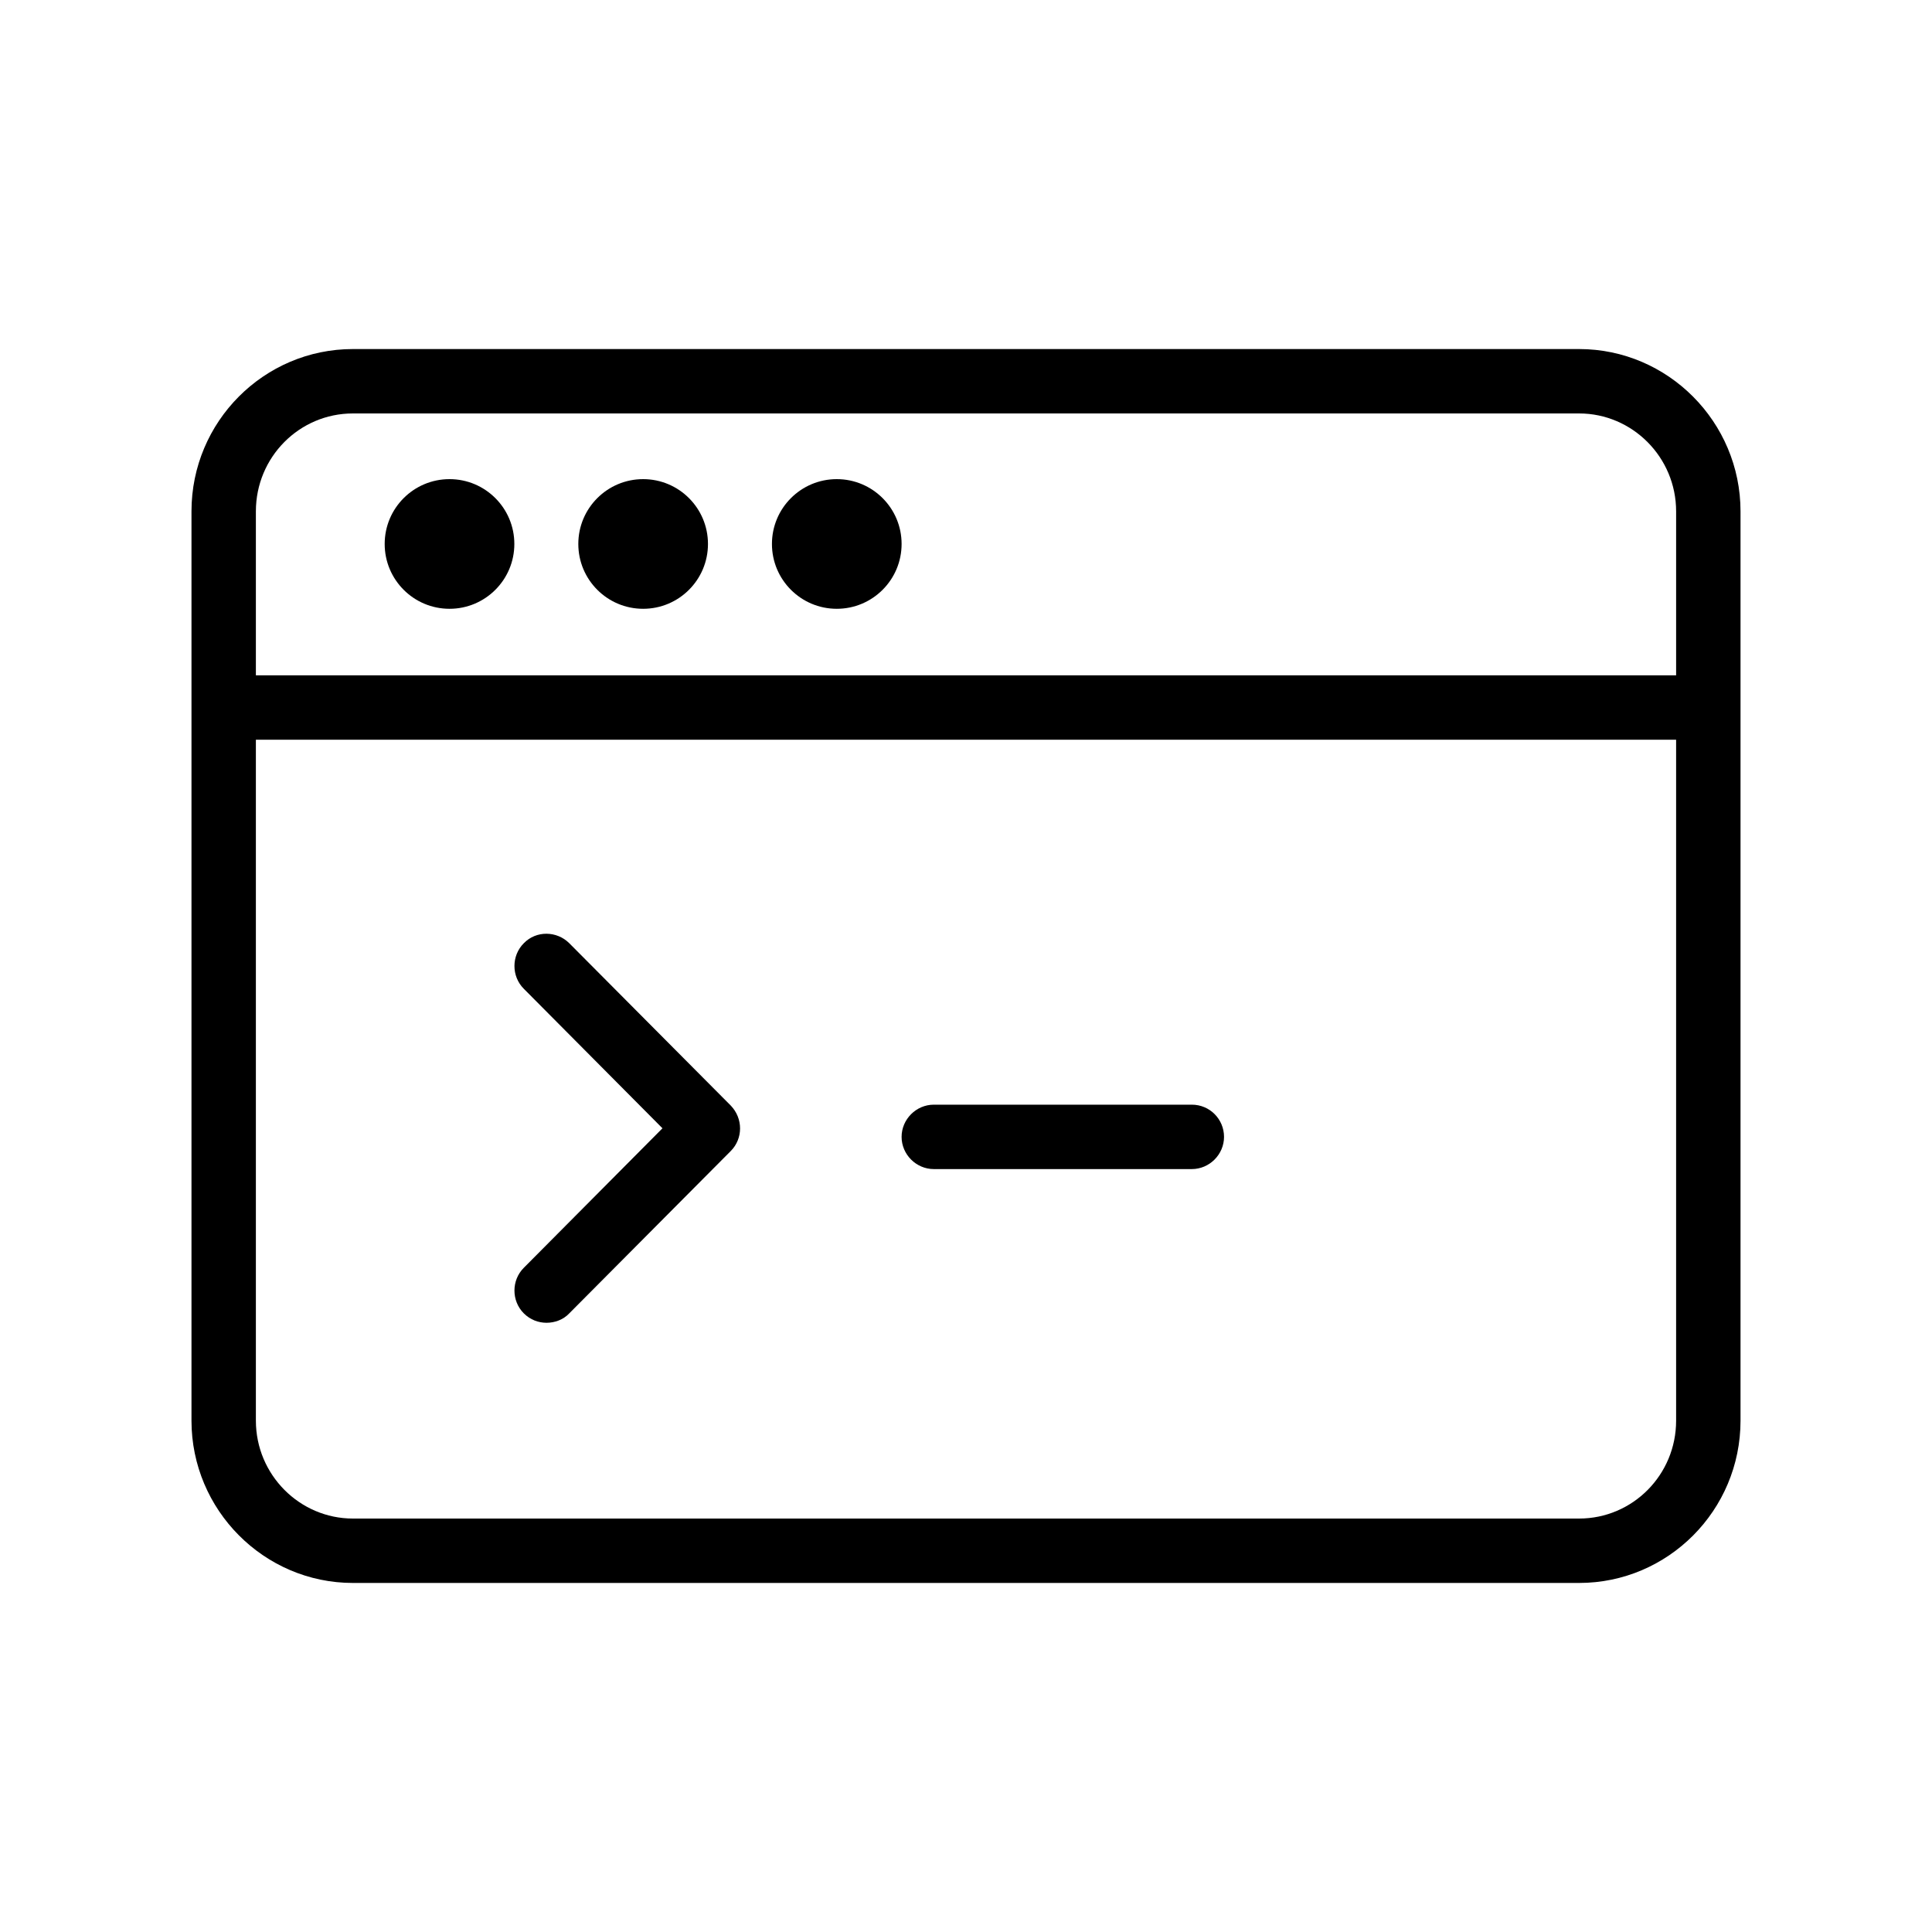 <?xml version="1.0" encoding="utf-8"?>
<!-- Generator: Adobe Illustrator 19.0.0, SVG Export Plug-In . SVG Version: 6.00 Build 0)  -->
<svg version="1.1" id="Ebene_1" xmlns="http://www.w3.org/2000/svg" xmlns:xlink="http://www.w3.org/1999/xlink" x="0px" y="0px"
	 width="45px" height="45px" viewBox="10 -10 45 45" style="enable-background:new 10 -10 45 45;" xml:space="preserve">
<g>
	<path d="M46.78-1.87H18.22c-2.07,0-3.76,1.69-3.76,3.78v21.18c0,2.08,1.69,3.78,3.76,3.78h28.56c2.07,0,3.76-1.69,3.76-3.78V1.91
		C50.54-0.17,48.85-1.87,46.78-1.87z M18.22-0.37h28.56c1.24,0,2.26,1.02,2.26,2.28v3.82H15.96V1.91
		C15.96,0.65,16.97-0.37,18.22-0.37z M46.78,25.37H18.22c-1.24,0-2.26-1.02-2.26-2.28V7.23h33.08v15.86
		C49.04,24.35,48.03,25.37,46.78,25.37z"/>
	<circle cx="20.47" cy="2.67" r="1.51"/>
	<circle cx="24.98" cy="2.67" r="1.51"/>
	<circle cx="29.49" cy="2.67" r="1.51"/>
	<path d="M23.26,11.97c-0.29-0.29-0.77-0.3-1.06,0c-0.29,0.29-0.29,0.77,0,1.06l3.23,3.25l-3.23,3.25c-0.29,0.29-0.29,0.77,0,1.06
		c0.15,0.15,0.34,0.22,0.53,0.22c0.19,0,0.39-0.07,0.53-0.22l3.76-3.78c0.29-0.29,0.29-0.76,0-1.06L23.26,11.97z"/>
	<path d="M37.76,15.73h-6.01c-0.41,0-0.75,0.34-0.75,0.75s0.34,0.75,0.75,0.75h6.01c0.41,0,0.75-0.34,0.75-0.75
		S38.18,15.73,37.76,15.73z"/>
</g>
</svg>
